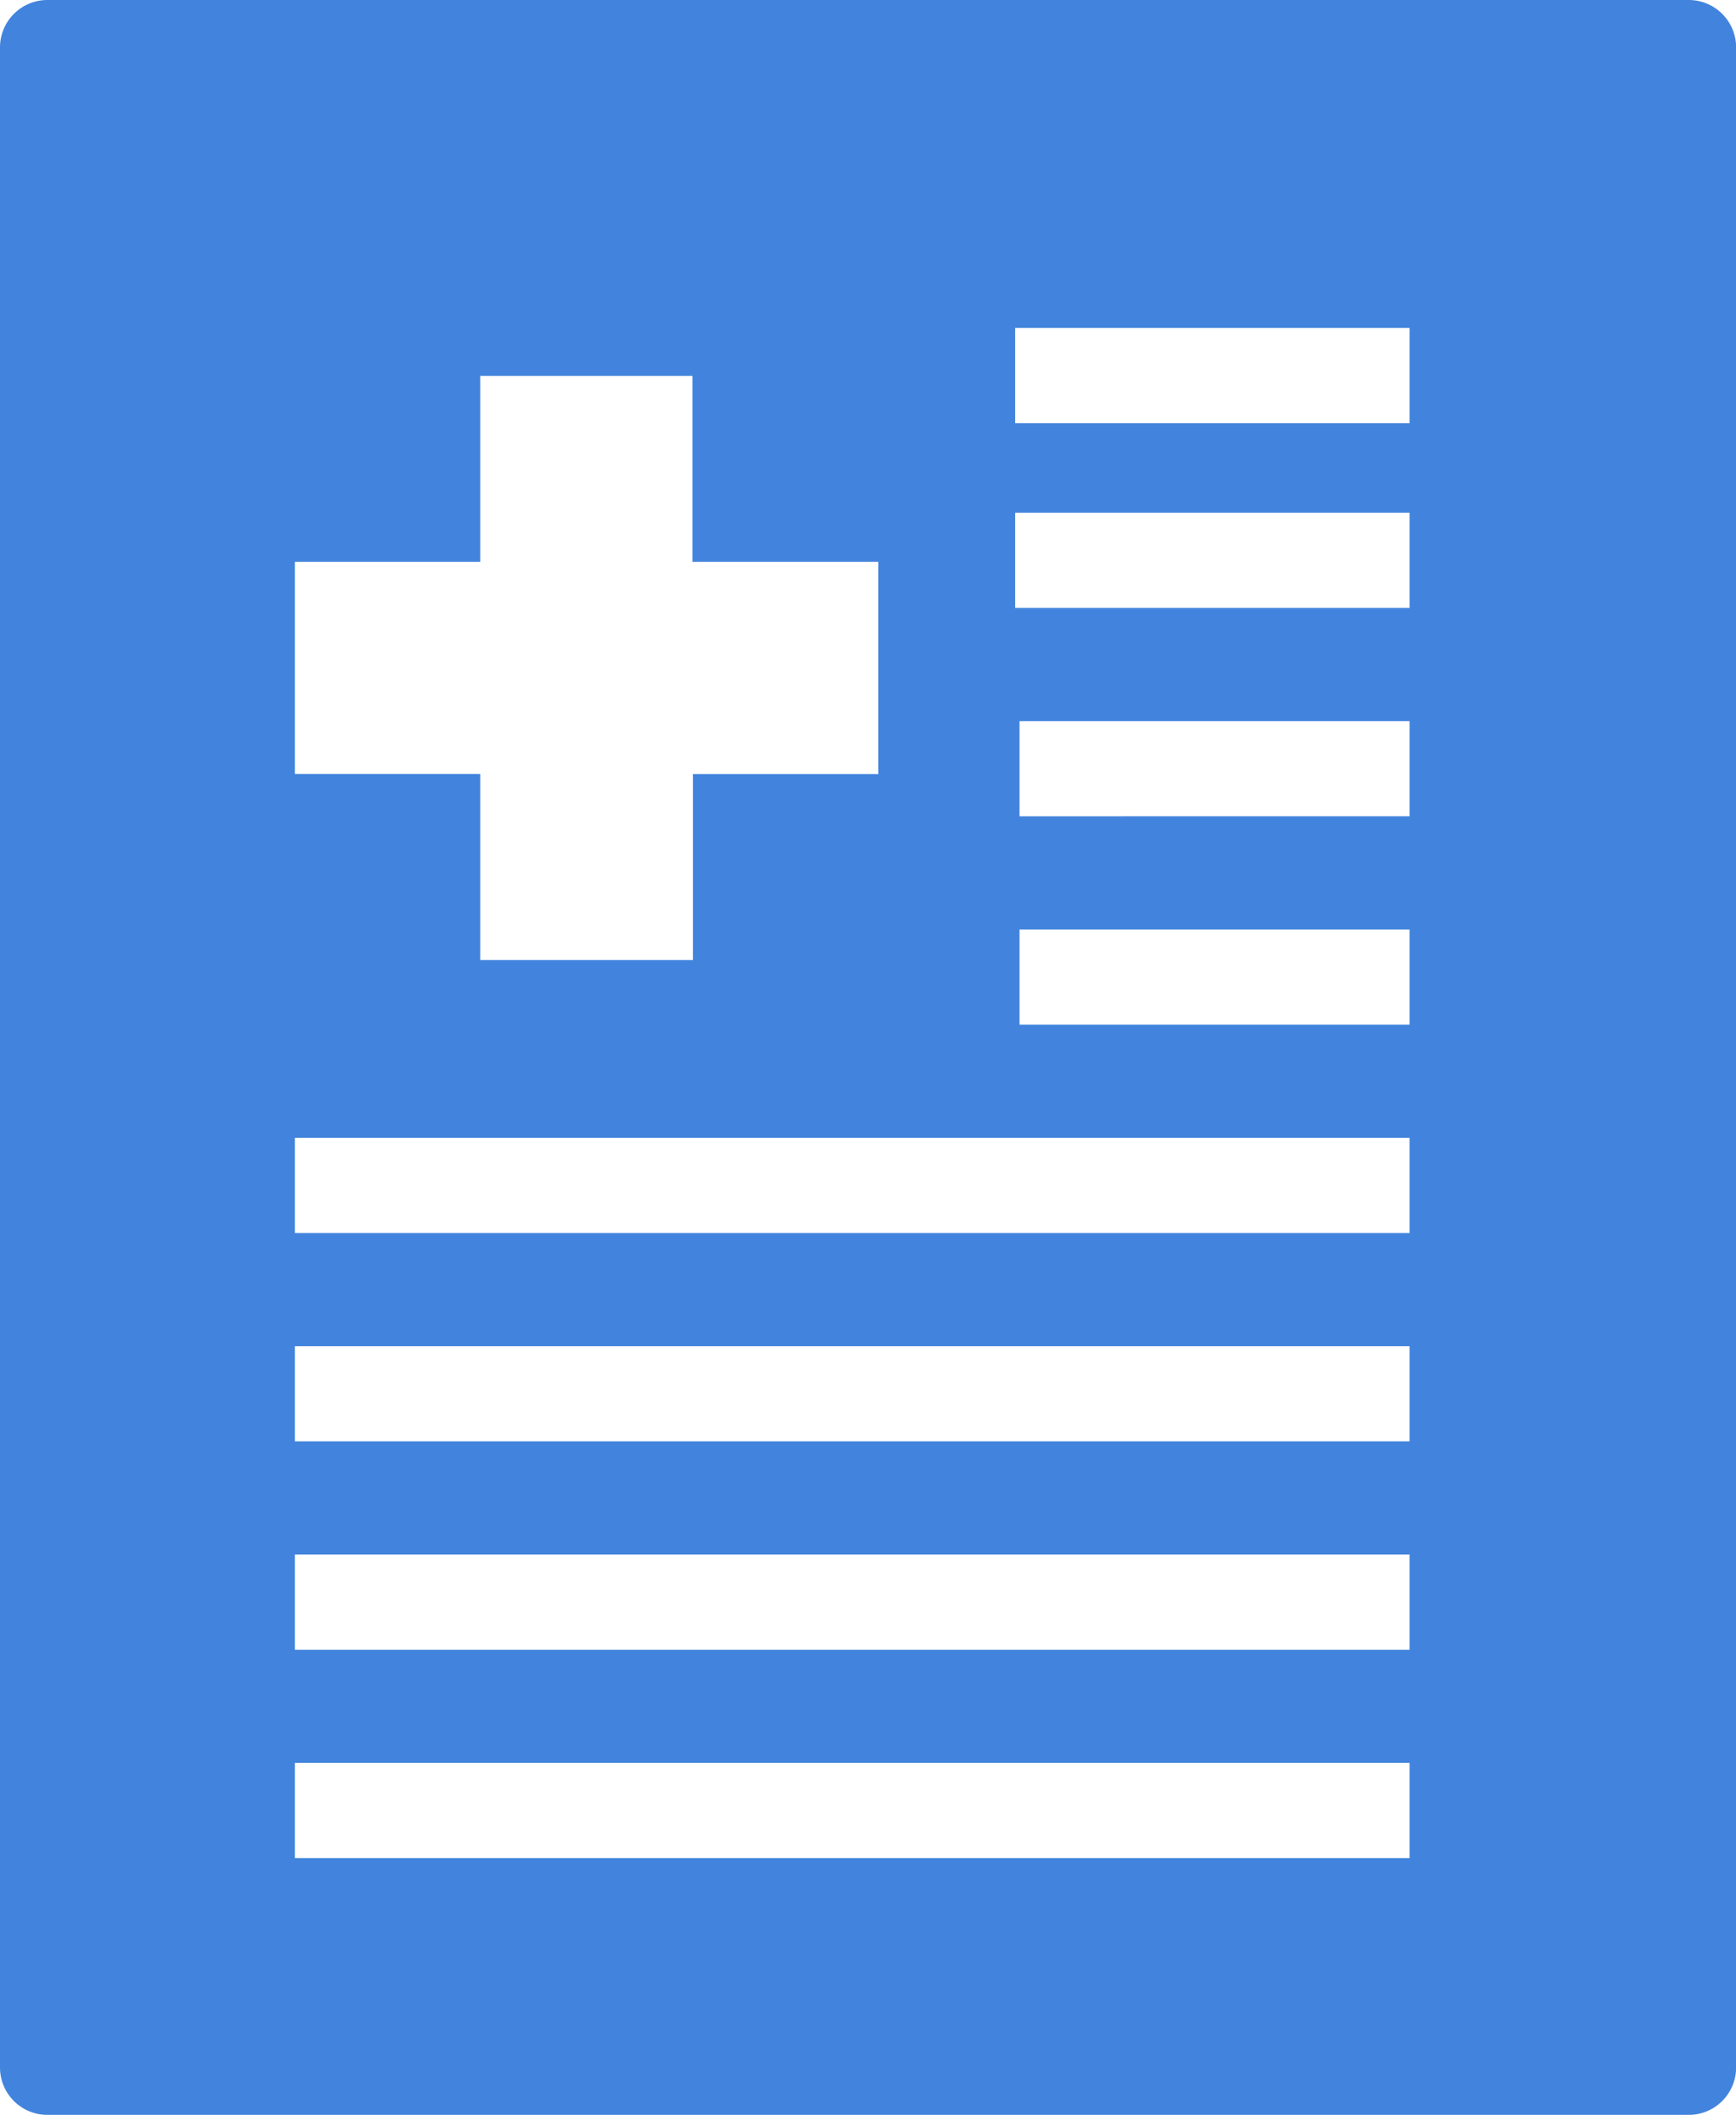 <svg xmlns="http://www.w3.org/2000/svg" viewBox="0 0 16.418 20"><defs><style>.a{fill:#4284dd;}</style></defs><path class="a" d="M29.029,5H13.506a.448.448,0,0,0-.448.448v19.1a.448.448,0,0,0,.448.448H29.029a.448.448,0,0,0,.448-.448V5.448A.448.448,0,0,0,29.029,5ZM15.847,10.312H17.6V8.554h2.007v1.758h1.758v2.007H19.611v1.758H17.6V12.318H15.847ZM26.389,22.568H15.847v-.9H26.389Zm0-1.97H15.847v-.9H26.389Zm0-1.97H15.847v-.9H26.389Zm0-1.97H15.847v-.9H26.389Zm0-1.97H22.7v-.9h3.689Zm0-1.97H22.7v-.9h3.689Zm0-1.97h-3.73v-.9h3.73Zm0-1.747h-3.73v-.9h3.73Z" transform="translate(-13.058 -5)"/></svg>